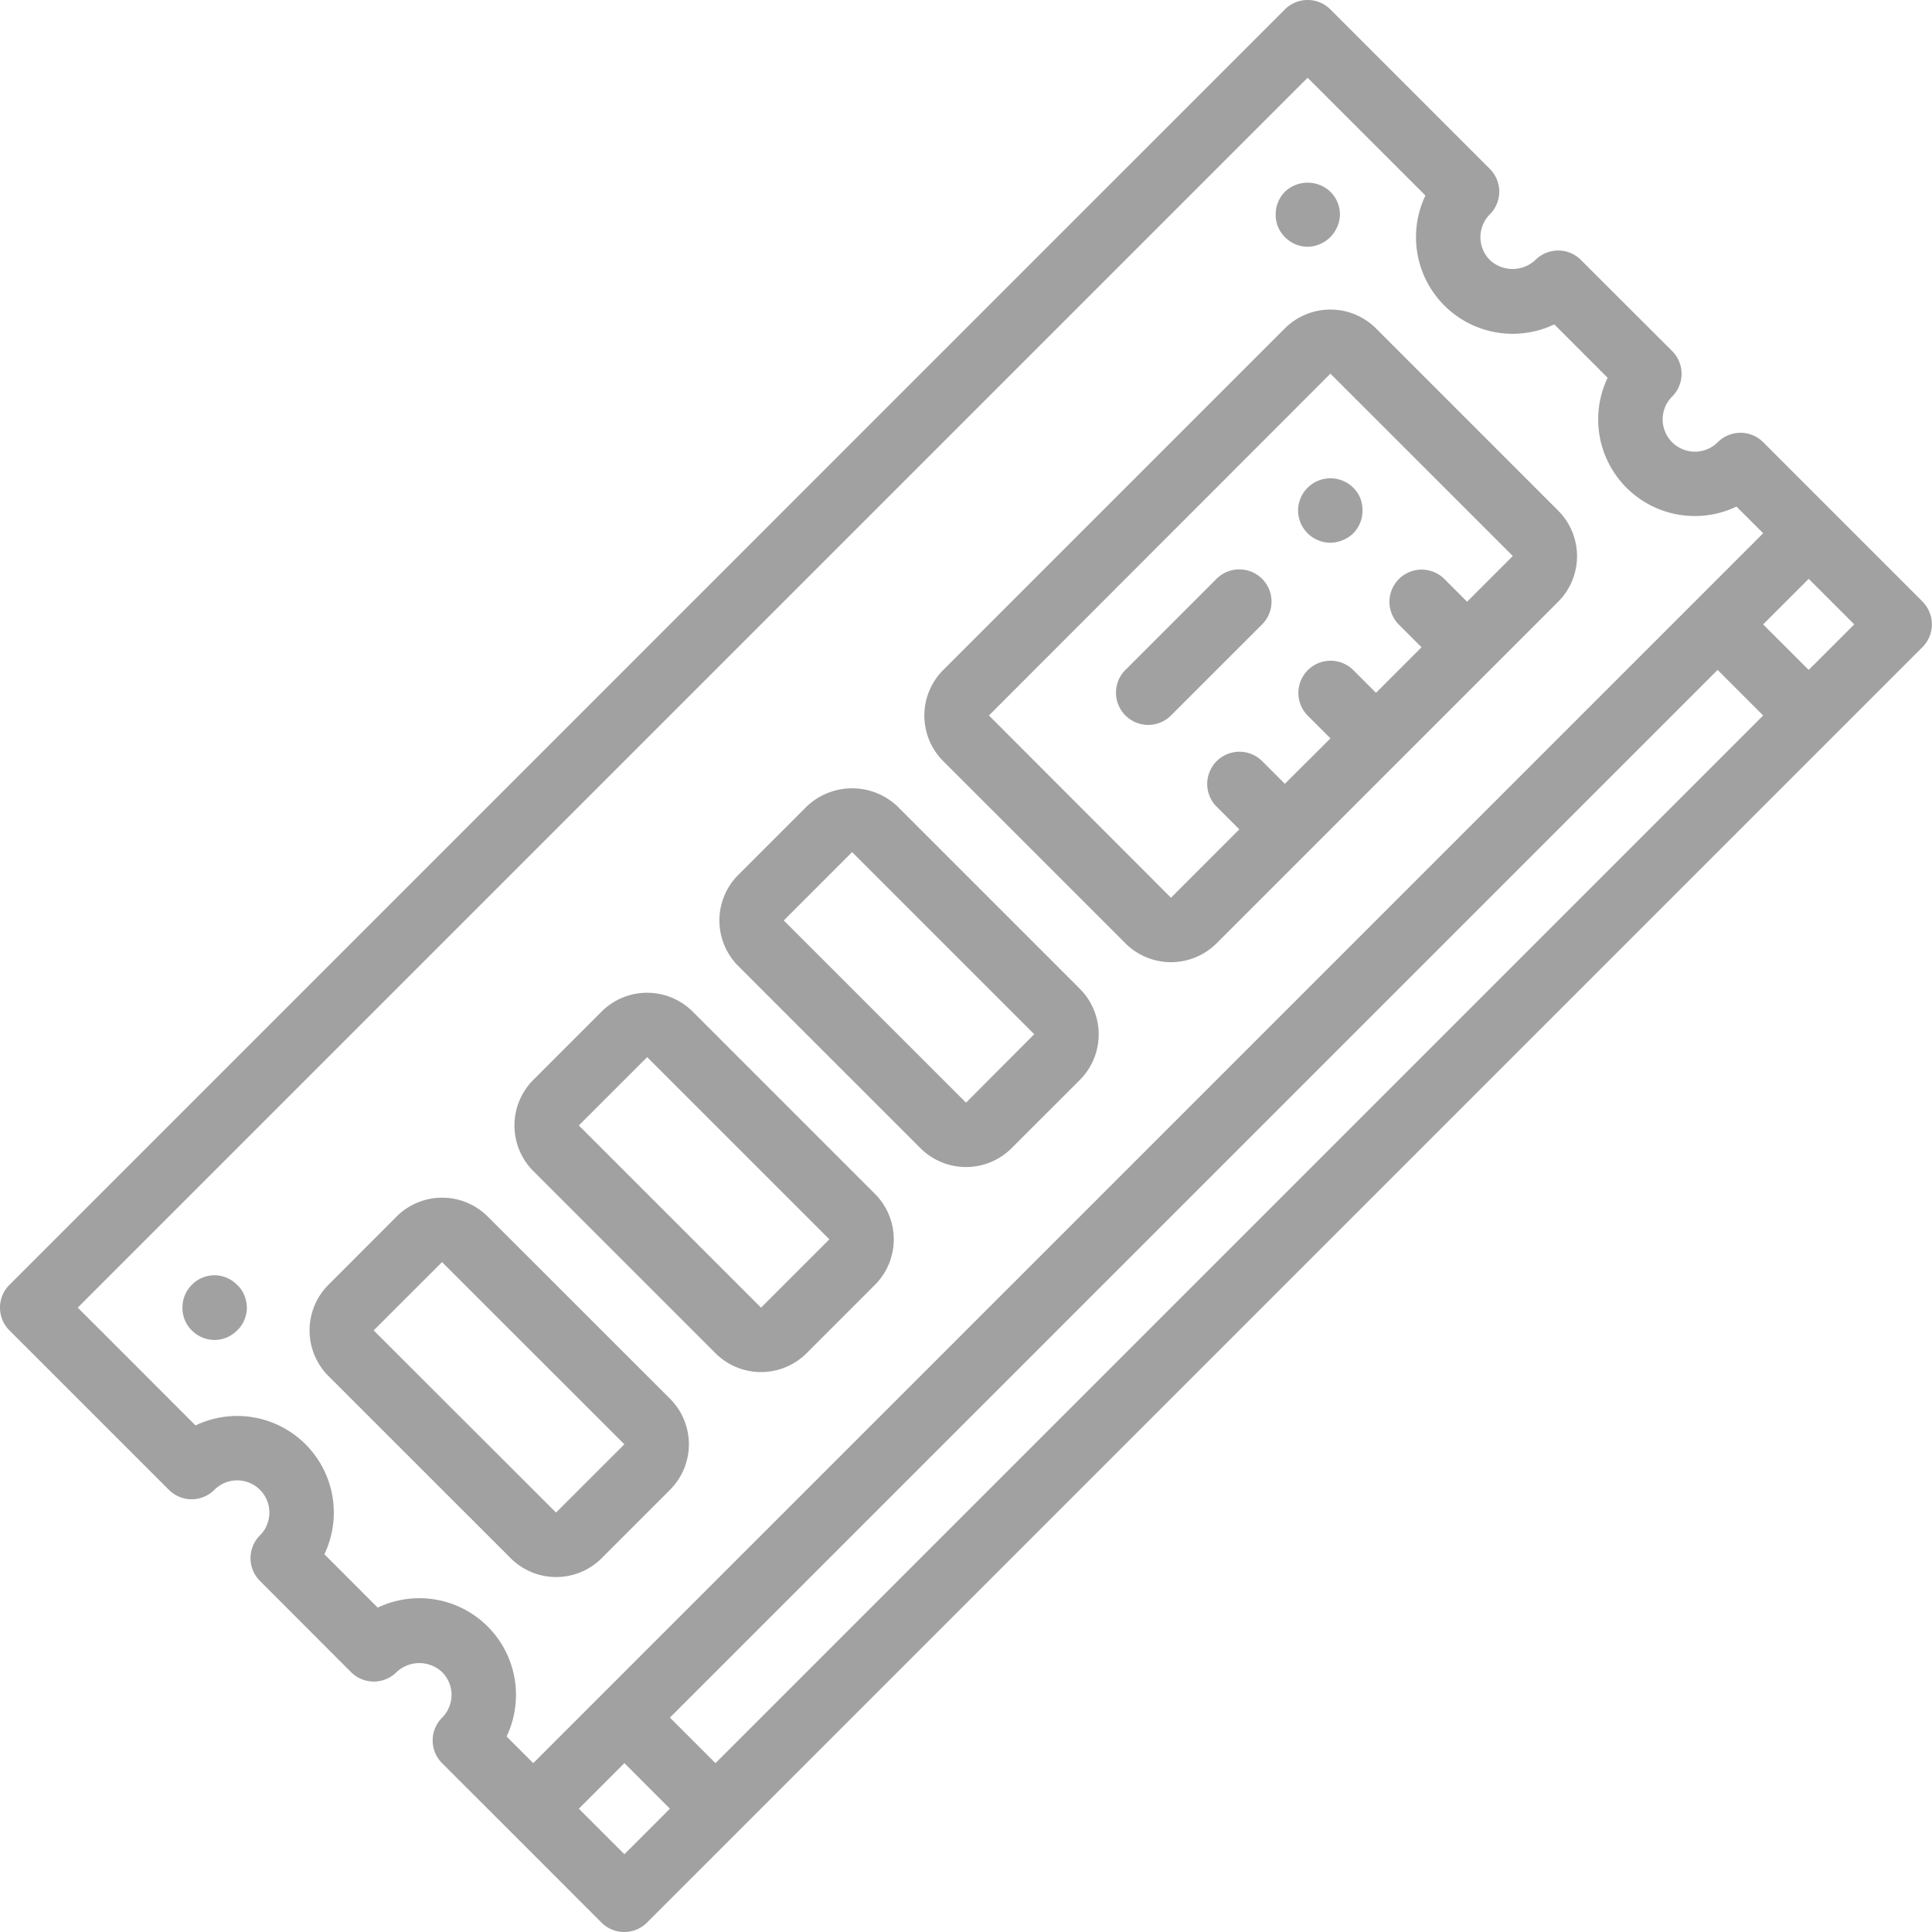 <svg viewBox="0 0 511.85 511.85" xmlns="http://www.w3.org/2000/svg">
	<path fill="#a1a1a1" d="M509.35,159.38l-24.12-24.12v0h0l-18.09-18.1a8.52,8.52,0,0,0-12.06,0A8.53,8.53,0,0,1,443,105.07,8.52,8.52,0,0,0,443,93L418.84,68.87a8.52,8.52,0,0,0-12.06,0,8.82,8.82,0,0,1-12.08,0,8.56,8.56,0,0,1,0-12.07,8.52,8.52,0,0,0,0-12.06L352.47,2.5a8.53,8.53,0,0,0-12.07,0L2.5,340.4a8.53,8.53,0,0,0,0,12.07L44.74,394.7a8.52,8.52,0,0,0,12.06,0,8.53,8.53,0,0,1,12.07,12.07,8.53,8.53,0,0,0,0,12.07L93,443a8.52,8.52,0,0,0,12.06,0,8.81,8.81,0,0,1,12.07,0,8.53,8.53,0,0,1,0,12.06,8.53,8.53,0,0,0,0,12.07l18.1,18.09h0l24.12,24.13a8.53,8.53,0,0,0,12.07,0l337.9-337.9a8.53,8.53,0,0,0,0-12.07ZM134.21,460.05a25.61,25.61,0,0,0-34.14-34.14L85.94,411.77A25.6,25.6,0,0,0,51.8,377.64L20.6,346.43,346.43,20.6l31.21,31.2a25.61,25.61,0,0,0,34.14,34.14l14.13,14.14a25.6,25.6,0,0,0,34.14,34.13l7.07,7.07L141.28,467.11Zm31.21,31.2-12.07-12.07,12.07-12.07,12.06,12.07Zm24.13-24.13-12.07-12.07L455.05,177.48l12.07,12.07ZM479.18,177.48l-12.07-12.06,12.07-12.07,12.07,12.07Z"></path>
	<path fill="#a1a1a1" d="m62.81 340.4a8.37 8.37 0 0 0-12 0 8.49 8.49 0 0 0-2.47 6.06 8.29 8.29 0 0 0 2.47 6 8.54 8.54 0 0 0 6.03 2.54 8.34 8.34 0 0 0 6-2.56 7.39 7.39 0 0 0 1.88-2.74 8.56 8.56 0 0 0 0.69-3.24 9.53 9.53 0 0 0-0.69-3.33 7.35 7.35 0 0 0-1.91-2.73z"></path>
	<path fill="#a1a1a1" d="m346.46 65.38a8.76 8.76 0 0 0 8.54-8.54 8.54 8.54 0 0 0-2.56-6.06 8.75 8.75 0 0 0-12 0 8.49 8.49 0 0 0-2.47 6.06 8.25 8.25 0 0 0 2.47 6 8.55 8.55 0 0 0 6.02 2.54z"></path>
	<path fill="#a1a1a1" d="M129.21,322.3a17.08,17.08,0,0,0-24.14,0L87,340.4a17.1,17.1,0,0,0,0,24.14l48.28,48.27a17.06,17.06,0,0,0,24.13,0l18.1-18.11a17.06,17.06,0,0,0,0-24.13Zm36.21,60.33h0l-18.11,18.1L99,352.47l18.11-18.1,48.28,48.25Z"></path>
	<path fill="#a1a1a1" d="m183.51 268a17.09 17.09 0 0 0-24.13 0l-18.1 18.11a17.09 17.09 0 0 0 0 24.13l48.27 48.27a17.08 17.08 0 0 0 24.14 0l18.1-18.1a17.06 17.06 0 0 0 0-24.13zm18.11 78.44-48.27-48.27 18.1-18.1 48.28 48.27z"></path>
	<path fill="#a1a1a1" d="M237.82,213.69a17.46,17.46,0,0,0-24.13,0l-18.1,18.1a17.07,17.07,0,0,0,0,24.14l48.27,48.27a17.09,17.09,0,0,0,24.13,0l18.11-18.1h0a17.1,17.1,0,0,0,0-24.13Zm18.11,78.44-48.28-48.27,18.1-18.11L274,274Z"></path>
	<path fill="#a1a1a1" d="m364.54 87a17.1 17.1 0 0 0-24.14 0l-90.51 90.51a17.07 17.07 0 0 0 0 24.14l48.28 48.28a17.1 17.1 0 0 0 24.13 0l90.51-90.51a17.07 17.07 0 0 0 0-24.14zm36.21 60.34-12.07 12.07-6-6a8.53 8.53 0 0 0-12.07 12.07l6 6-12.06 12.07-6-6a8.53 8.53 0 0 0-12.07 12.07l6 6-12.08 12.04-6-6a8.53 8.53 0 0 0-12.07 12.07l6 6-18.1 18.11-48.23-48.29 90.47-90.55 48.28 48.26z"></path>
	<path fill="#a1a1a1" d="m322.3 153.35-24.14 24.13a8.53 8.53 0 0 0 12.07 12.07l24.14-24.13a8.53 8.53 0 1 0-12.07-12.07z"></path>
	<path fill="#a1a1a1" d="M343.9,135.26a8.6,8.6,0,0,0,8.54,8.53,9,9,0,0,0,6.06-2.47,8.57,8.57,0,0,0,2.47-6.06,9,9,0,0,0-.6-3.33,8.58,8.58,0,0,0-16.47,3.33Z"></path>
</svg>